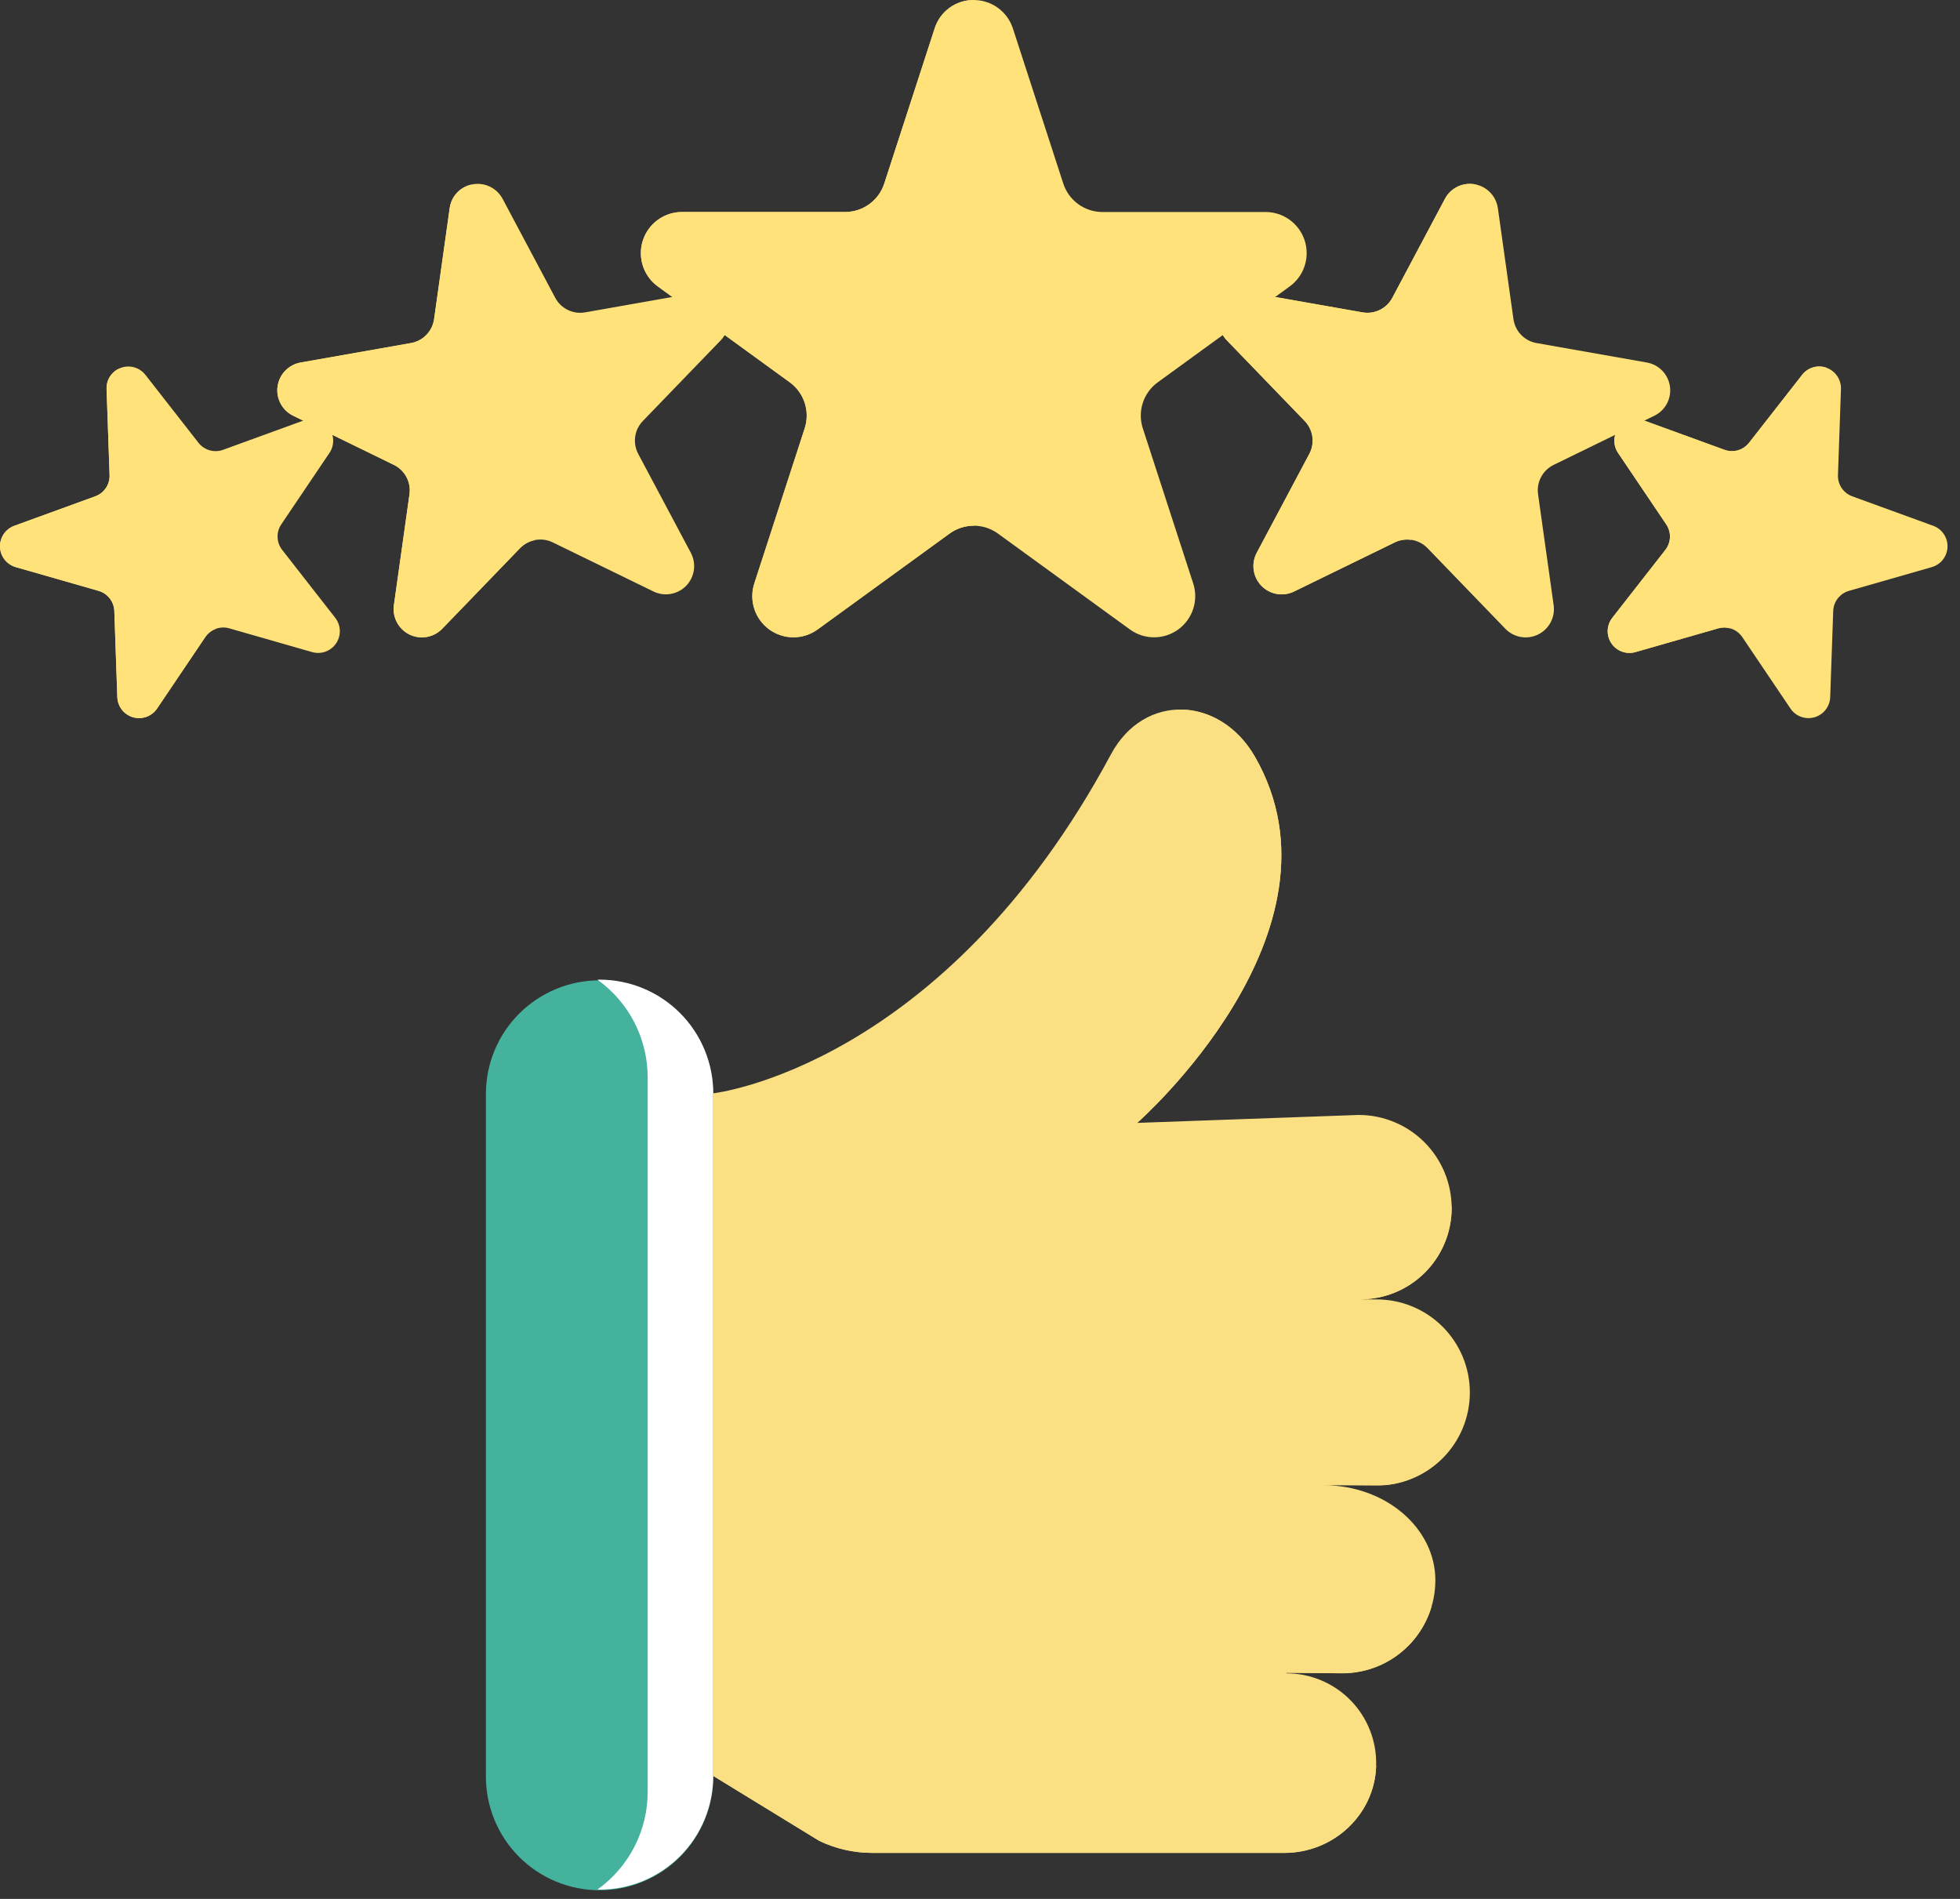 <svg xmlns="http://www.w3.org/2000/svg" width="128" height="124" viewBox="0 0 128 124" fill="none"><rect x="0" y="0" width="128" height="124" fill="#333333" stroke="none"/><path d="M46.578 71.395V115.968C46.584 116.946 46.396 117.916 46.026 118.822C45.655 119.727 45.109 120.551 44.42 121.245C43.73 121.939 42.91 122.49 42.006 122.865C41.103 123.241 40.134 123.435 39.155 123.435C38.177 123.435 37.208 123.241 36.304 122.865C35.401 122.49 34.581 121.939 33.891 121.245C33.201 120.551 32.655 119.727 32.285 118.822C31.914 117.916 31.727 116.946 31.733 115.968V71.395C31.744 69.434 32.531 67.557 33.922 66.174C35.313 64.792 37.194 64.016 39.155 64.016C41.116 64.016 42.998 64.792 44.388 66.174C45.779 67.557 46.566 69.434 46.578 71.395Z" fill="#45B29D"></path><path d="M42.298 116.956V70.407C42.306 69.151 42.013 67.911 41.443 66.792C40.872 65.672 40.041 64.707 39.02 63.976C39.065 63.976 39.11 63.972 39.156 63.972C41.124 63.972 43.012 64.754 44.404 66.146C45.796 67.538 46.578 69.426 46.578 71.395V115.968C46.578 116.943 46.386 117.908 46.013 118.808C45.64 119.709 45.093 120.527 44.404 121.217C43.715 121.906 42.897 122.453 41.996 122.826C41.096 123.199 40.13 123.391 39.156 123.391C39.11 123.391 39.065 123.388 39.02 123.387C40.041 122.656 40.872 121.69 41.443 120.571C42.013 119.452 42.306 118.212 42.298 116.956Z" fill="white"></path><path d="M86.393 96.982C90.551 96.982 93.738 99.835 93.738 103.192C93.738 103.99 93.581 104.781 93.275 105.518C92.97 106.255 92.522 106.925 91.958 107.489C91.394 108.054 90.724 108.501 89.987 108.807C89.249 109.112 88.459 109.27 87.661 109.27L84.017 109.231L84.01 109.27C84.794 109.27 85.57 109.427 86.292 109.732C87.014 110.037 87.668 110.483 88.214 111.045C88.761 111.607 89.189 112.273 89.473 113.004C89.758 113.734 89.893 114.514 89.871 115.298C89.783 118.49 87.083 120.996 83.888 120.996H56.954C55.757 120.996 54.576 120.727 53.498 120.208L46.578 115.969V71.395C46.578 71.395 61.563 69.721 72.549 49.264C74.743 45.179 79.696 45.492 81.947 49.401C88.525 60.826 74.263 73.326 74.263 73.326L88.725 72.807C90.336 72.807 91.882 73.447 93.022 74.587C94.161 75.727 94.802 77.273 94.802 78.884C94.802 79.675 94.645 80.458 94.339 81.188C94.034 81.917 93.586 82.579 93.023 83.133C92.459 83.688 91.791 84.126 91.057 84.419C90.322 84.713 89.537 84.859 88.746 84.846L89.873 84.854C90.675 84.849 91.469 85.002 92.211 85.305C92.953 85.609 93.628 86.055 94.196 86.62C94.765 87.185 95.216 87.857 95.524 88.597C95.832 89.337 95.99 90.13 95.99 90.931C95.99 91.733 95.832 92.526 95.524 93.266C95.216 94.006 94.765 94.678 94.196 95.243C93.628 95.807 92.953 96.254 92.211 96.557C91.469 96.86 90.675 97.014 89.873 97.008L86.393 96.982Z" fill="#FAE083"></path><path d="M72.283 70.111C72.283 70.111 78.34 64.658 80.119 57.746C81.674 51.705 77.068 46.335 77.068 46.335C78.914 46.332 80.79 47.388 81.948 49.401C88.526 60.826 74.264 73.326 74.264 73.326C72.189 73.335 70.63 71.763 72.283 70.111ZM78.04 96.968H90.558C92.001 96.803 93.336 96.128 94.324 95.064C95.311 94 95.884 92.617 95.94 91.167C94.218 92.667 92.031 93.186 89.385 93.186H78.04C75.39 93.186 75.39 96.968 78.04 96.968ZM78.413 84.846H88.747C89.538 84.859 90.323 84.714 91.058 84.42C91.792 84.126 92.46 83.688 93.024 83.134C93.587 82.579 94.035 81.917 94.34 81.188C94.646 80.458 94.803 79.675 94.803 78.884C94.803 78.82 94.795 78.758 94.793 78.694C93.017 80.467 90.704 81.065 87.861 81.065H78.412C75.763 81.065 75.764 84.846 78.413 84.846ZM75.168 109.254H84.014L84.018 109.231L86.208 109.254H87.964C89.231 109.191 90.447 108.734 91.44 107.945C92.433 107.156 93.155 106.076 93.503 104.856C92.168 105.298 90.766 105.507 89.36 105.473H75.168C72.518 105.473 72.517 109.254 75.168 109.254ZM46.578 111.495V115.968L53.498 120.208C54.576 120.726 55.757 120.995 56.954 120.995H83.889C87.084 120.995 89.784 118.491 89.872 115.297C88.029 116.645 86.2 117.286 84.014 117.286H56.443L46.578 111.495Z" fill="#FAE083"></path><path d="M97.82 13.595L98.838 20.841C98.892 21.227 99.067 21.586 99.338 21.866C99.609 22.147 99.962 22.334 100.346 22.402L107.552 23.673C107.935 23.741 108.288 23.928 108.558 24.209C108.828 24.489 109.003 24.848 109.058 25.233C109.112 25.619 109.043 26.012 108.86 26.356C108.677 26.7 108.39 26.977 108.04 27.148L101.464 30.357C101.113 30.528 100.826 30.806 100.643 31.15C100.46 31.494 100.391 31.887 100.445 32.273L101.463 39.52C101.517 39.906 101.448 40.299 101.265 40.643C101.082 40.987 100.795 41.264 100.444 41.435C100.094 41.606 99.699 41.662 99.315 41.594C98.931 41.526 98.578 41.339 98.308 41.059L93.225 35.795C92.954 35.514 92.601 35.327 92.217 35.259C91.833 35.192 91.438 35.247 91.087 35.418L84.51 38.626C84.16 38.797 83.765 38.852 83.381 38.785C82.997 38.717 82.644 38.529 82.374 38.249C82.103 37.969 81.928 37.61 81.874 37.224C81.819 36.838 81.889 36.444 82.072 36.1L85.507 29.639C85.69 29.295 85.759 28.902 85.705 28.516C85.651 28.13 85.476 27.771 85.205 27.491L80.122 22.227C79.851 21.946 79.676 21.587 79.621 21.201C79.567 20.815 79.637 20.422 79.82 20.078C80.003 19.733 80.29 19.456 80.641 19.285C80.991 19.114 81.387 19.059 81.771 19.127L88.977 20.397C89.361 20.465 89.756 20.41 90.106 20.239C90.457 20.068 90.744 19.79 90.927 19.446L94.363 12.985C94.546 12.641 94.833 12.364 95.183 12.193C95.534 12.023 95.929 11.967 96.313 12.035C96.696 12.103 97.049 12.29 97.32 12.57C97.59 12.85 97.765 13.209 97.82 13.595Z" fill="#FFE27A"></path><path d="M92.166 35.255C91.798 35.199 91.422 35.256 91.087 35.418L84.51 38.626C84.16 38.797 83.764 38.852 83.38 38.785C82.996 38.717 82.644 38.53 82.373 38.249C82.102 37.969 81.927 37.61 81.873 37.224C81.819 36.838 81.888 36.444 82.071 36.1L85.507 29.639C85.69 29.295 85.759 28.902 85.705 28.516C85.65 28.13 85.475 27.771 85.205 27.491L80.122 22.228C79.851 21.948 79.676 21.589 79.621 21.203C79.567 20.817 79.637 20.423 79.82 20.079C80.003 19.735 80.29 19.457 80.641 19.287C80.991 19.116 81.386 19.06 81.77 19.128L88.977 20.399C89.361 20.466 89.756 20.411 90.106 20.24C90.457 20.069 90.744 19.792 90.927 19.447L94.362 12.986C94.548 12.627 94.849 12.34 95.217 12.171C95.585 12.002 95.999 11.961 96.392 12.055L92.167 35.254L92.166 35.255Z" fill="#FFE27A"></path><path d="M120.226 25.402L120.03 31.026C120.019 31.326 120.104 31.621 120.271 31.87C120.439 32.118 120.681 32.307 120.963 32.41L126.251 34.335C126.533 34.437 126.775 34.626 126.943 34.875C127.11 35.123 127.195 35.419 127.184 35.718C127.174 36.018 127.069 36.306 126.884 36.543C126.7 36.779 126.445 36.951 126.157 37.033L120.747 38.584C120.459 38.667 120.204 38.839 120.02 39.075C119.835 39.311 119.73 39.6 119.72 39.899L119.523 45.524C119.513 45.823 119.408 46.112 119.223 46.348C119.039 46.584 118.784 46.756 118.496 46.839C118.208 46.921 117.901 46.91 117.619 46.808C117.337 46.706 117.095 46.517 116.928 46.268L113.781 41.602C113.613 41.354 113.371 41.165 113.089 41.062C112.808 40.96 112.501 40.949 112.213 41.032L106.803 42.583C106.515 42.665 106.208 42.655 105.926 42.552C105.644 42.45 105.402 42.261 105.235 42.012C105.067 41.764 104.983 41.468 104.993 41.169C105.003 40.869 105.109 40.581 105.293 40.344L108.758 35.91C108.942 35.673 109.047 35.385 109.058 35.085C109.068 34.786 108.984 34.49 108.816 34.242L105.669 29.576C105.501 29.328 105.417 29.032 105.427 28.733C105.438 28.433 105.543 28.145 105.727 27.908C105.912 27.672 106.167 27.5 106.455 27.418C106.743 27.335 107.05 27.346 107.332 27.448L112.62 29.373C112.902 29.476 113.208 29.486 113.497 29.404C113.785 29.321 114.039 29.149 114.224 28.913L117.69 24.479C117.875 24.244 118.129 24.072 118.417 23.99C118.705 23.908 119.011 23.919 119.293 24.021C119.574 24.123 119.816 24.312 119.983 24.56C120.151 24.808 120.236 25.103 120.226 25.402Z" fill="#FFE27A"></path><path d="M112.213 41.032L106.803 42.583C106.515 42.665 106.208 42.655 105.926 42.552C105.644 42.45 105.402 42.261 105.235 42.012C105.067 41.763 104.983 41.468 104.993 41.169C105.003 40.869 105.109 40.581 105.293 40.344L108.758 35.91C108.942 35.673 109.047 35.385 109.058 35.085C109.068 34.786 108.984 34.49 108.816 34.242L105.669 29.576C105.501 29.328 105.417 29.032 105.427 28.733C105.438 28.433 105.543 28.145 105.727 27.908C105.912 27.672 106.167 27.5 106.455 27.418C106.743 27.335 107.05 27.346 107.332 27.448L112.62 29.373C112.902 29.476 113.208 29.486 113.497 29.404C113.785 29.321 114.039 29.149 114.224 28.913L117.69 24.479C117.871 24.24 118.125 24.067 118.413 23.983C118.701 23.9 119.008 23.912 119.289 24.017L112.99 41.03V41.034C112.736 40.961 112.467 40.96 112.213 41.032Z" fill="#FFE27A"></path><path d="M32.824 12.985L36.26 19.446C36.443 19.79 36.73 20.068 37.081 20.239C37.431 20.41 37.826 20.465 38.21 20.398L45.416 19.127C45.8 19.059 46.196 19.114 46.546 19.285C46.897 19.456 47.184 19.733 47.367 20.078C47.55 20.422 47.62 20.815 47.566 21.201C47.511 21.587 47.336 21.946 47.065 22.227L41.982 27.491C41.711 27.771 41.536 28.13 41.482 28.516C41.428 28.902 41.497 29.295 41.68 29.639L45.116 36.099C45.299 36.443 45.368 36.837 45.314 37.223C45.26 37.609 45.085 37.968 44.814 38.248C44.543 38.528 44.191 38.716 43.807 38.783C43.423 38.851 43.028 38.796 42.677 38.625L36.099 35.419C35.749 35.248 35.353 35.192 34.969 35.26C34.586 35.328 34.233 35.515 33.962 35.795L28.879 41.059C28.608 41.339 28.256 41.527 27.872 41.594C27.488 41.662 27.092 41.606 26.742 41.435C26.392 41.264 26.105 40.987 25.922 40.643C25.738 40.299 25.669 39.906 25.723 39.52L26.742 32.273C26.796 31.887 26.727 31.494 26.544 31.15C26.36 30.806 26.073 30.528 25.723 30.357L19.146 27.148C18.796 26.978 18.509 26.7 18.325 26.356C18.142 26.012 18.073 25.619 18.127 25.233C18.182 24.846 18.357 24.488 18.627 24.207C18.898 23.927 19.251 23.739 19.635 23.672L26.841 22.401C27.225 22.333 27.577 22.146 27.848 21.865C28.119 21.585 28.294 21.226 28.348 20.84L29.367 13.594C29.421 13.208 29.596 12.849 29.867 12.569C30.138 12.289 30.491 12.101 30.874 12.034C31.258 11.966 31.654 12.022 32.004 12.193C32.354 12.364 32.641 12.641 32.824 12.985Z" fill="#FFE27A"></path><path d="M34.898 35.278C34.542 35.353 34.216 35.533 33.962 35.795L28.879 41.059C28.608 41.339 28.256 41.526 27.872 41.594C27.488 41.662 27.093 41.606 26.742 41.435C26.392 41.264 26.105 40.987 25.922 40.643C25.739 40.299 25.669 39.906 25.724 39.52L26.742 32.273C26.796 31.887 26.727 31.494 26.544 31.15C26.361 30.806 26.073 30.528 25.723 30.357L19.146 27.148C18.796 26.978 18.508 26.7 18.325 26.356C18.142 26.012 18.073 25.618 18.127 25.232C18.182 24.846 18.357 24.487 18.628 24.207C18.898 23.927 19.251 23.739 19.635 23.672L26.841 22.401C27.225 22.333 27.578 22.146 27.849 21.865C28.119 21.585 28.294 21.226 28.349 20.84L29.367 13.594C29.414 13.225 29.573 12.879 29.825 12.604C30.076 12.329 30.406 12.139 30.77 12.059L34.896 35.274L34.898 35.278Z" fill="#FFE27A"></path><path d="M9.497 24.479L12.961 28.913C13.146 29.15 13.401 29.321 13.689 29.404C13.977 29.487 14.284 29.476 14.566 29.374L19.854 27.449C20.136 27.346 20.442 27.335 20.731 27.418C21.019 27.501 21.273 27.672 21.458 27.909C21.643 28.145 21.748 28.433 21.758 28.733C21.768 29.033 21.684 29.328 21.516 29.576L18.369 34.241C18.202 34.49 18.117 34.785 18.128 35.084C18.138 35.384 18.243 35.673 18.428 35.909L21.892 40.343C22.077 40.58 22.182 40.868 22.192 41.168C22.203 41.468 22.118 41.763 21.951 42.011C21.783 42.26 21.541 42.449 21.259 42.551C20.977 42.654 20.671 42.665 20.383 42.582L14.973 41.031C14.684 40.948 14.378 40.959 14.096 41.062C13.814 41.164 13.572 41.353 13.405 41.602L10.258 46.268C10.09 46.516 9.848 46.705 9.566 46.808C9.284 46.91 8.978 46.921 8.689 46.838C8.401 46.756 8.147 46.584 7.962 46.348C7.778 46.112 7.672 45.823 7.662 45.523L7.466 39.899C7.455 39.599 7.35 39.311 7.165 39.075C6.981 38.839 6.726 38.667 6.438 38.584L1.028 37.033C0.74 36.95 0.486 36.779 0.301 36.542C0.116 36.306 0.011 36.018 0.001 35.718C-0.01 35.418 0.075 35.123 0.243 34.875C0.41 34.626 0.652 34.437 0.934 34.334L6.222 32.409C6.504 32.307 6.746 32.117 6.914 31.869C7.082 31.62 7.166 31.325 7.156 31.026L6.959 25.401C6.949 25.102 7.034 24.807 7.202 24.558C7.37 24.31 7.612 24.121 7.893 24.019C8.175 23.916 8.482 23.906 8.77 23.988C9.058 24.071 9.312 24.243 9.497 24.479Z" fill="#FFE27A"></path><path d="M14.076 41.072C13.802 41.176 13.568 41.361 13.404 41.603L10.258 46.268C10.09 46.517 9.848 46.706 9.566 46.808C9.285 46.91 8.978 46.921 8.69 46.839C8.401 46.756 8.147 46.584 7.962 46.348C7.778 46.112 7.673 45.823 7.662 45.524L7.466 39.899C7.455 39.6 7.35 39.311 7.165 39.075C6.981 38.839 6.726 38.667 6.438 38.584L1.028 37.033C0.74 36.951 0.486 36.779 0.301 36.543C0.116 36.306 0.011 36.018 0.001 35.718C-0.01 35.419 0.075 35.123 0.243 34.875C0.41 34.626 0.652 34.437 0.934 34.335L6.224 32.409C6.506 32.307 6.748 32.118 6.915 31.869C7.083 31.62 7.168 31.325 7.157 31.026L6.96 25.402C6.947 25.129 7.014 24.859 7.154 24.625C7.294 24.39 7.5 24.203 7.746 24.085L14.077 41.071L14.076 41.072Z" fill="#FFE27A"></path><path d="M66.148 1.857L69.439 11.987C69.615 12.527 69.956 12.997 70.415 13.33C70.874 13.664 71.427 13.844 71.995 13.844H82.647C83.214 13.843 83.767 14.023 84.226 14.357C84.685 14.69 85.027 15.16 85.202 15.7C85.377 16.24 85.377 16.821 85.202 17.361C85.027 17.9 84.685 18.371 84.226 18.704L75.609 24.965C75.149 25.298 74.808 25.769 74.632 26.308C74.457 26.848 74.457 27.429 74.632 27.969L77.924 38.099C78.099 38.639 78.1 39.22 77.924 39.76C77.749 40.3 77.407 40.77 76.948 41.104C76.489 41.437 75.936 41.617 75.368 41.617C74.801 41.617 74.248 41.437 73.789 41.103L65.172 34.843C64.713 34.51 64.16 34.33 63.593 34.33C63.025 34.33 62.472 34.51 62.013 34.843L53.396 41.103C52.937 41.437 52.384 41.617 51.816 41.617C51.249 41.617 50.696 41.437 50.237 41.104C49.778 40.77 49.436 40.3 49.26 39.76C49.085 39.22 49.085 38.639 49.261 38.099L52.552 27.969C52.727 27.429 52.728 26.848 52.552 26.308C52.377 25.769 52.035 25.298 51.576 24.965L42.959 18.704C42.5 18.371 42.158 17.9 41.983 17.36C41.808 16.821 41.808 16.239 41.983 15.7C42.159 15.16 42.5 14.69 42.96 14.356C43.419 14.023 43.972 13.843 44.539 13.844H55.191C55.759 13.844 56.312 13.664 56.771 13.33C57.23 12.997 57.571 12.527 57.747 11.987L61.038 1.857C61.214 1.317 61.555 0.847 62.014 0.514C62.473 0.181 63.026 0.001 63.593 0.001C64.16 0.001 64.713 0.181 65.172 0.514C65.631 0.847 65.972 1.317 66.148 1.857Z" fill="#FFE27A"></path><path d="M63.593 34.329C63.025 34.329 62.472 34.509 62.013 34.842L53.396 41.103C52.937 41.437 52.384 41.617 51.816 41.617C51.249 41.617 50.696 41.437 50.237 41.104C49.778 40.77 49.436 40.3 49.261 39.76C49.085 39.22 49.085 38.639 49.261 38.099L52.552 27.969C52.727 27.429 52.728 26.848 52.552 26.308C52.377 25.769 52.035 25.299 51.576 24.965L42.959 18.704C42.5 18.371 42.158 17.9 41.983 17.361C41.808 16.821 41.808 16.239 41.983 15.7C42.159 15.16 42.5 14.69 42.96 14.356C43.419 14.023 43.972 13.843 44.539 13.844H55.191C55.759 13.844 56.312 13.664 56.771 13.33C57.23 12.997 57.571 12.527 57.747 11.987L61.038 1.857C61.206 1.313 61.546 0.839 62.007 0.504C62.467 0.169 63.023 -0.007 63.593 0V34.329Z" fill="#FFE27A"></path></svg>